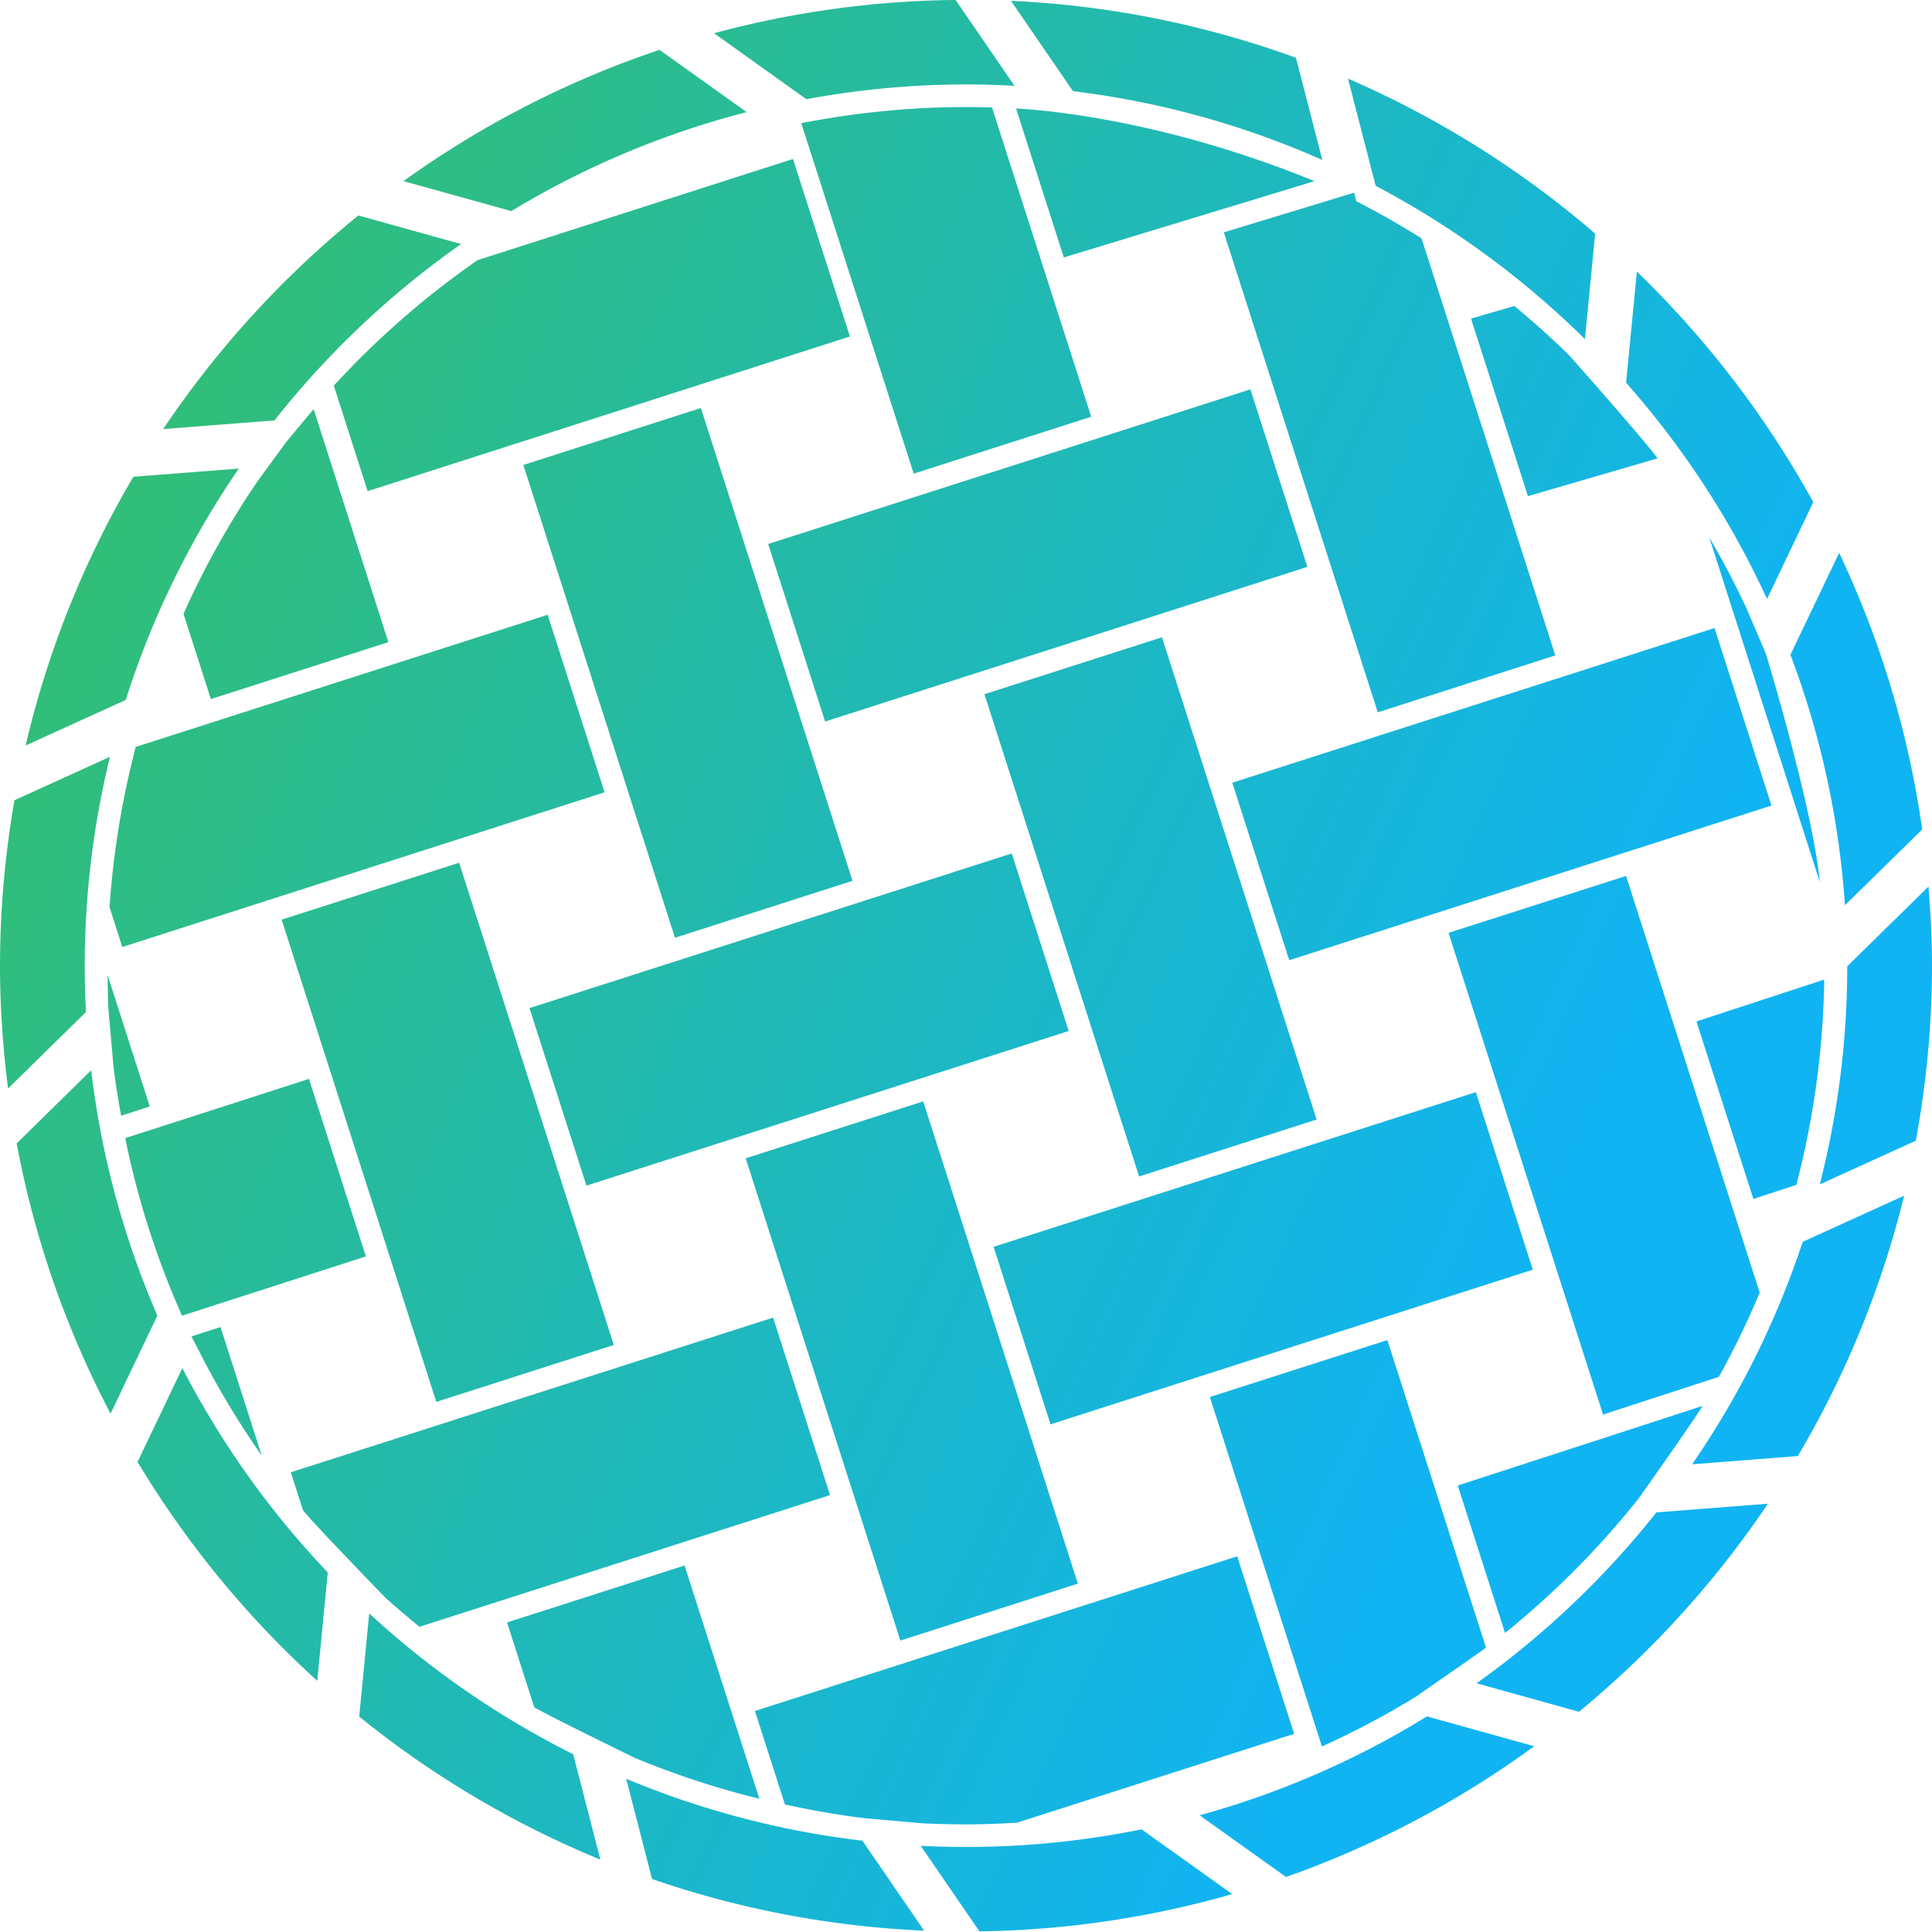 <svg
  xmlns="http://www.w3.org/2000/svg"
  viewBox="5 5 90 90"
  class="iconLeft"
>
  <defs>
    <linearGradient
      gradientTransform="rotate(25)"
      id="13991a67-e09e-44ad-b355-60d9f4c30d24"
      x1="0%"
      y1="0%"
      x2="100%"
      y2="0%"
    >
      <stop
        offset="0%"
        stop-color="#37C060"
        stop-opacity="1"
      ></stop>
      <stop
        offset="100%"
        stop-color="#10B4F3"
        stop-opacity="1"
      ></stop>
    </linearGradient>
  </defs>
  <g
    id="e965b392-569f-473f-92a4-5b91e8c21e7f"
    stroke="none"
    fill="url(#13991a67-e09e-44ad-b355-60d9f4c30d24)"
  >
    <path
      d="M88.752 59.913a40.027 40.027 0 0 0 1.228-9.28l-5.952 1.95 2.652 8.269 2-.655.072-.284zM53.938 71.351l-2.652-8.269 22.465-7.205 2.652 8.27zM65.057 49.731l-2.652-8.269 22.465-7.205 2.652 8.269zM32.319 60.232l-2.653-8.269 22.465-7.205 2.652 8.27zM43.437 38.612l-2.652-8.27 22.465-7.204 2.652 8.269zM26.389 45.19l7.205 22.464-8.269 2.652-7.205-22.464zM59.129 34.688l7.205 22.464-8.27 2.652L50.86 37.34zM36.443 48.685L29.38 26.66l8.27-2.652 7.063 22.025zM46.943 81.424l-7.205-22.465 8.269-2.652 7.205 22.465zM65.371 7.692a44.7 44.7 0 0 0-13.275-2.653l2.888 4.208a40.694 40.694 0 0 1 11.615 3.205l-1.228-4.76zM31.701 86.719a41.23 41.23 0 0 1-9.502-6.56l-.466 4.806a45.038 45.038 0 0 0 11.234 6.663l-1.266-4.909zM42.563 9.621A41.064 41.064 0 0 1 50 8.933c.759 0 1.511.024 2.26.065l-2.745-4a44.904 44.904 0 0 0-11.252 1.55l4.3 3.073zM28.819 14.834a40.824 40.824 0 0 1 10.963-4.612l-4.06-2.9a44.87 44.87 0 0 0-11.925 6.115l5.022 1.397zM45.173 90.745A40.735 40.735 0 0 1 34.17 87.86l1.205 4.672a44.716 44.716 0 0 0 12.674 2.404l-2.876-4.191zM88.977 62.849a40.944 40.944 0 0 1-5.151 10.364l4.923-.384A44.695 44.695 0 0 0 93.701 60.7l-4.724 2.149zM89.772 60.174l4.474-2.036c.487-2.645.754-5.367.754-8.152 0-1.242-.064-2.469-.164-3.686l-3.785 3.714a40.92 40.92 0 0 1-1.279 10.16zM80.75 22.829a41.164 41.164 0 0 1 6.565 10.073l2.154-4.508a45.279 45.279 0 0 0-8.217-10.741l-.502 5.176zM90.674 30.756l-2.268 4.747a40.763 40.763 0 0 1 2.539 11.667l3.599-3.532a44.612 44.612 0 0 0-3.87-12.882zM20.269 78.251a41.254 41.254 0 0 1-6.774-9.519l-2.088 4.369A45.326 45.326 0 0 0 19.779 83.3l.49-5.049zM11.213 27.21a44.706 44.706 0 0 0-5.02 12.519l4.665-2.122a40.919 40.919 0 0 1 5.268-10.78l-4.913.383zM82.162 75.454a41.386 41.386 0 0 1-8.376 7.96l4.768 1.326a45.391 45.391 0 0 0 8.802-9.691l-5.194.405zM12.331 66.286a40.727 40.727 0 0 1-3.084-11.429l-3.47 3.406a44.631 44.631 0 0 0 4.373 12.59l2.181-4.567zM58.179 90.218a41.059 41.059 0 0 1-10.288.767l2.735 3.985a44.83 44.83 0 0 0 11.776-1.736l-4.223-3.016zM8.947 49.986c0-3.353.413-6.61 1.175-9.731l-4.448 2.024A45.008 45.008 0 0 0 5 49.986c0 1.938.137 3.844.376 5.719l3.629-3.561a40.643 40.643 0 0 1-.058-2.158zM79.308 15.882a45.06 45.06 0 0 0-11.512-7.219l1.288 4.993a41.258 41.258 0 0 1 9.748 7.141l.476-4.915zM71.474 84.957a40.81 40.81 0 0 1-10.59 4.606l4.024 2.874a44.945 44.945 0 0 0 11.562-6.091l-4.996-1.389zM17.785 24.585a41.396 41.396 0 0 1 8.695-8.217l-4.787-1.331a45.353 45.353 0 0 0-9.092 9.952l5.184-.404zM52.333 10.057l2.225 6.936L66.23 13.44l-.058-.026c-7.751-3.165-13.839-3.357-13.839-3.357zM51.212 10.008A35.968 35.968 0 0 0 50 9.986c-2.389 0-4.827.226-7.246.67l-.428.079 5.238 16.33 8.269-2.652-4.621-14.405zM34.577 86.89a39.284 39.284 0 0 0 5.796 1.901l-3.484-10.863-8.269 2.652 1.268 3.954c.748.436 4.689 2.356 4.689 2.356zM45.296 89.7l2.649.234c.681.035 1.372.052 2.055.052.793 0 1.586-.031 2.378-.078l12.908-4.14-2.652-8.269-22.466 7.206 1.397 4.355c1.231.263 2.472.492 3.731.64zM70.922 84.061s2.951-2.041 3.302-2.309l-4.595-14.325-8.269 2.652 5.221 16.278a39.798 39.798 0 0 0 4.341-2.296zM41.014 66.379l-22.466 7.206.569 1.775c.612.743 3.796 4.026 3.796 4.026.526.485 1.076.942 1.627 1.397l19.126-6.135-2.652-8.269zM14.431 68.249a39.957 39.957 0 0 0 2.761 4.556l-1.92-5.986-1.353.436.512.994zM13.296 65.867l.184.424 8.565-2.762-2.652-8.269-8.558 2.759a39.547 39.547 0 0 0 2.461 7.848zM10.056 52.089l.236 2.643c.089.753.218 1.499.349 2.243l1.336-.431-1.965-6.126c.006.551.014 1.106.044 1.671zM30.512 33.639l-19.194 6.157-.173.709a40.143 40.143 0 0 0-1.042 6.754l.595 1.856 22.466-7.206-2.652-8.27zM41.94 12.406L27.243 17.12l-.158.111a40.277 40.277 0 0 0-6.535 5.735l1.577 4.915 22.466-7.206-2.653-8.269zM18.326 25.599l-1.331 1.823a39.97 39.97 0 0 0-3.446 6.171l1.274 3.973 8.269-2.652-3.481-10.852c-.334.391-1.285 1.537-1.285 1.537zM68.592 14.586l-.412-.217-.101-.392-6.068 1.847 7.172 22.36 8.269-2.652-6.231-19.426a39.53 39.53 0 0 0-2.629-1.52zM78.092 21.545a40.27 40.27 0 0 0-2.547-2.29l-2.019.588 2.652 8.269 6.039-1.759c-.713-.97-4.125-4.808-4.125-4.808zM87.263 35.454l-.904-2.112a40.049 40.049 0 0 0-1.733-3.304l5.15 16.055c-.342-3.508-2.513-10.639-2.513-10.639zM86.974 65.216l-6.226-19.411-8.269 2.652 7.197 22.437 5.395-1.754a39.74 39.74 0 0 0 1.903-3.924zM84.312 70.494l-11.404 3.708 2.203 6.867a40.272 40.272 0 0 0 6.227-6.271c0 .002 2.543-3.585 2.974-4.304z"
    ></path>
  </g>
</svg>